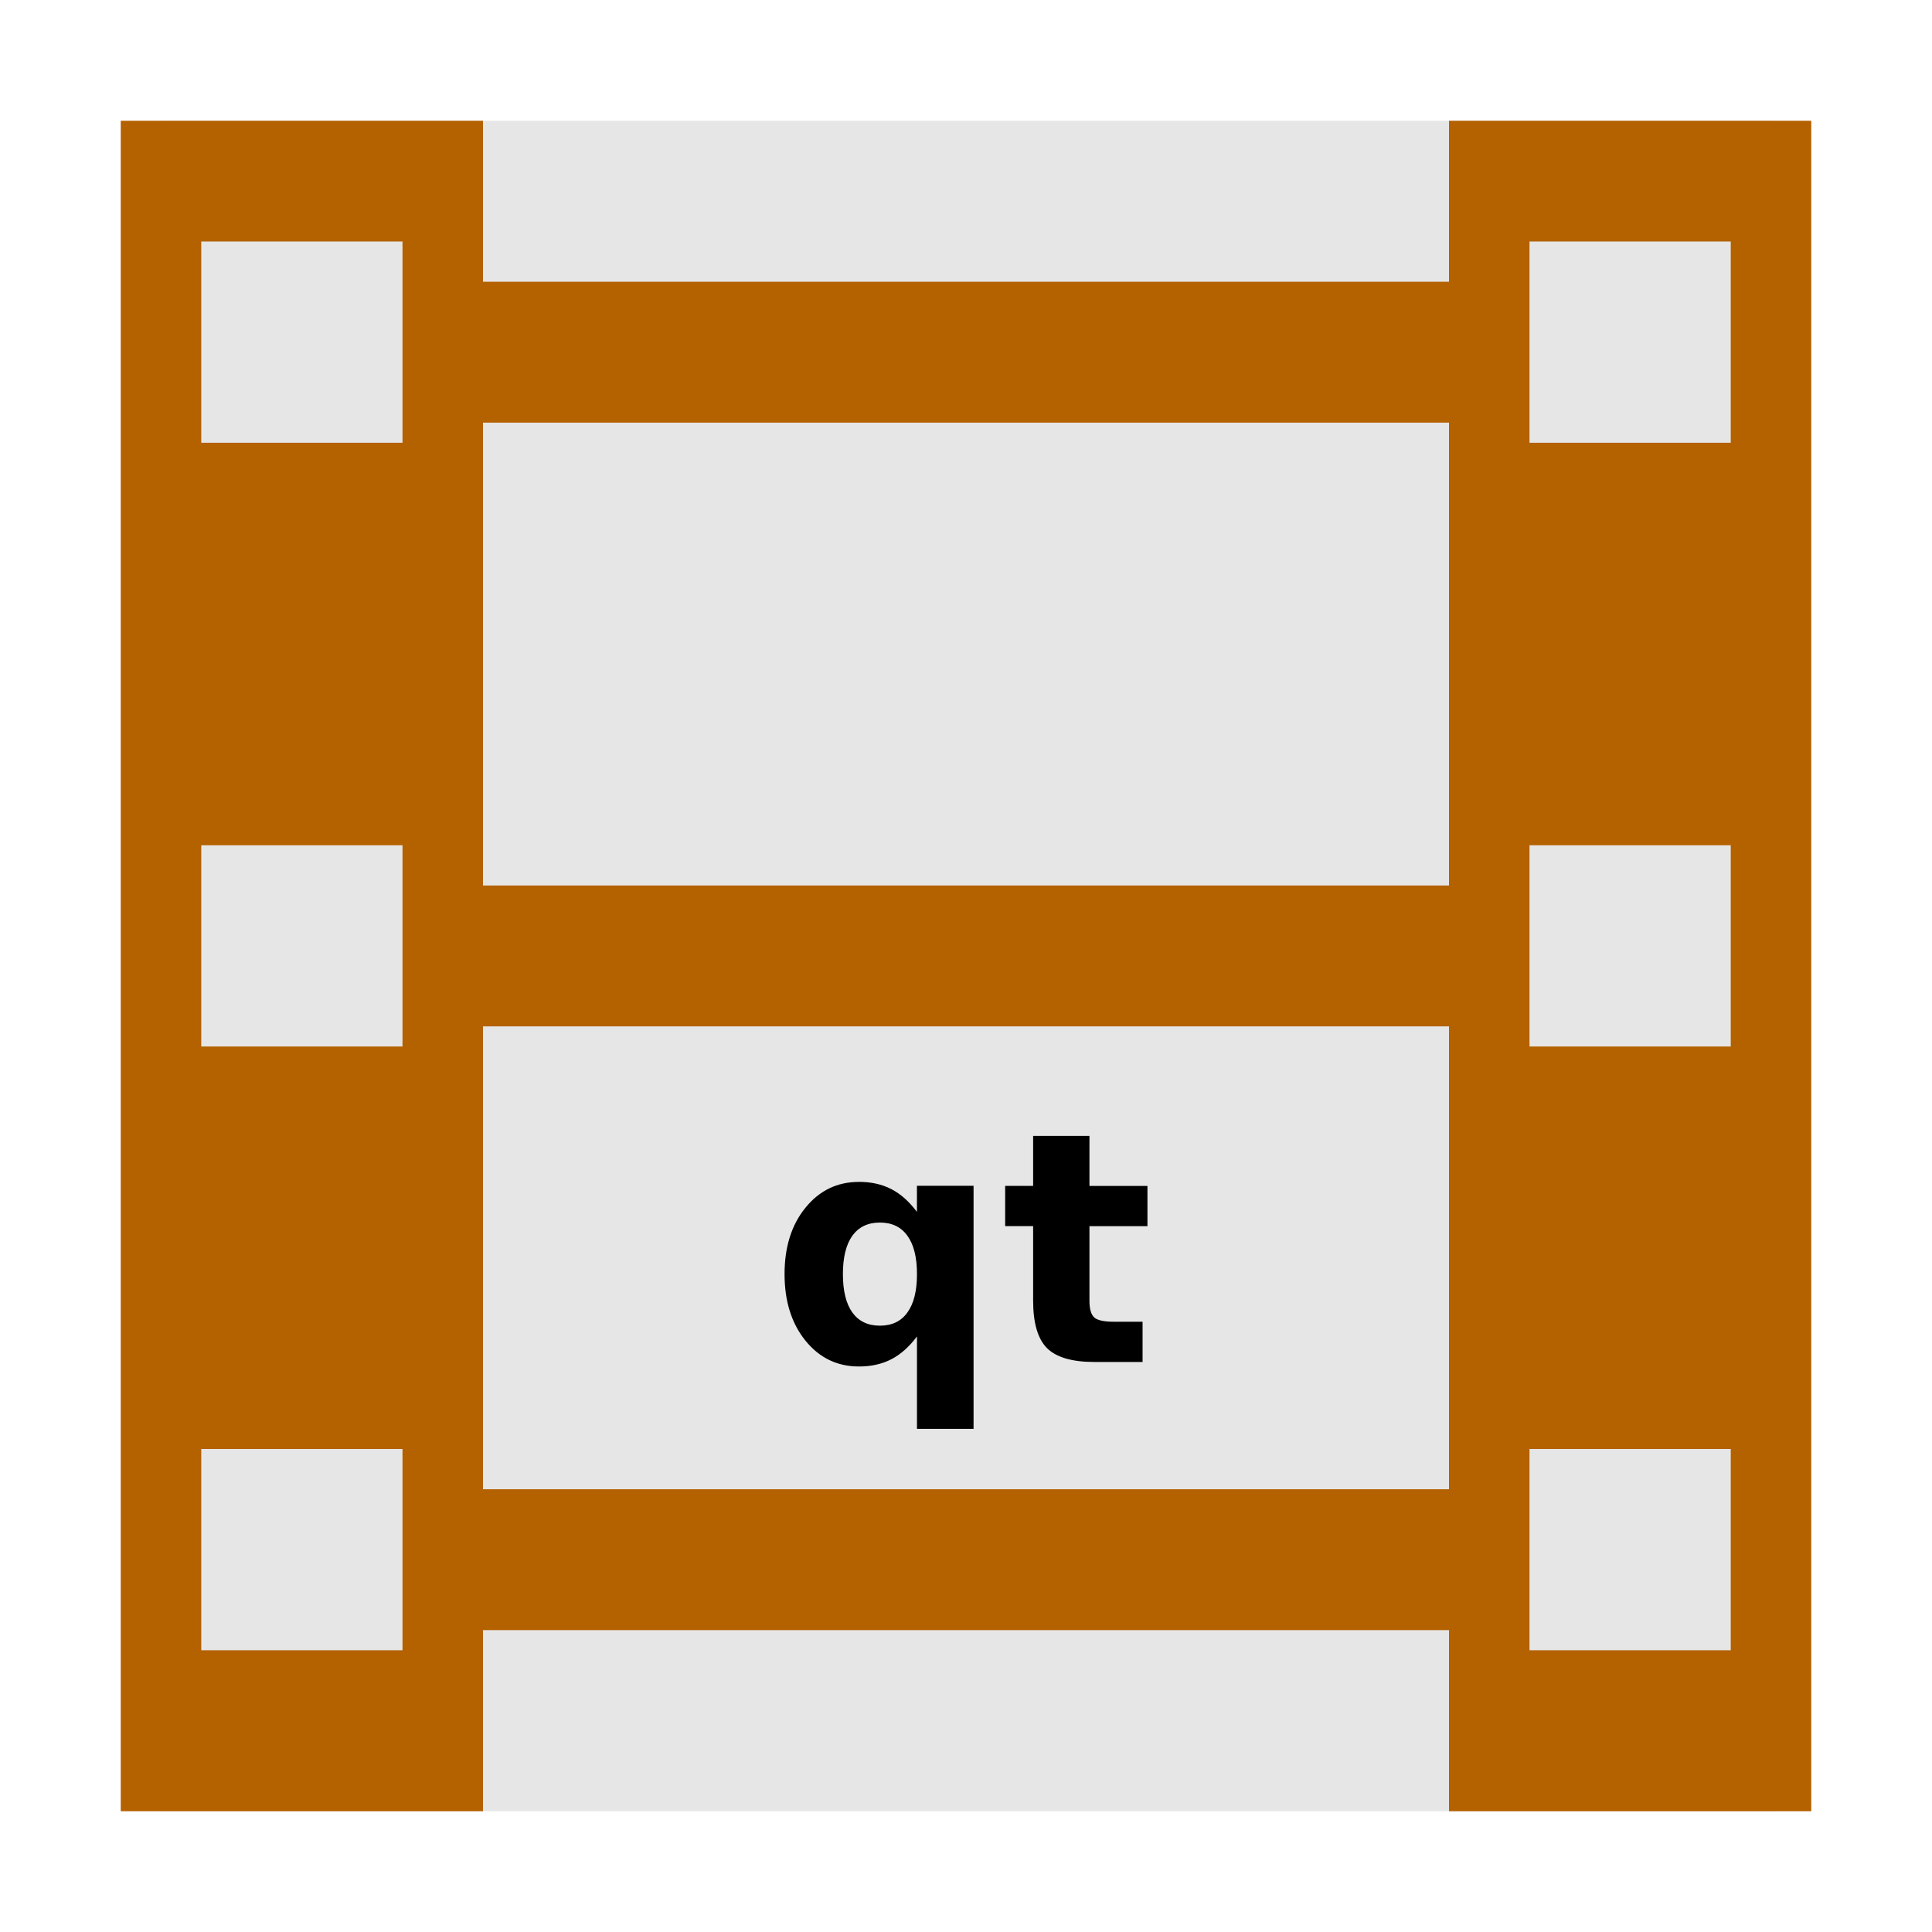 <svg width="48" version="1.1" xmlns="http://www.w3.org/2000/svg" height="48">
<g style="stroke:none">
<g style="fill-rule:evenodd">
<rect width="40" x="4" y="3" height="42" style="fill:#e6e6e6" id="rect867"/>
<g id="g854">
<g style="fill:#b46100">
<path id="rect2988" d="m 10.737,7 h 26.526 v 3.5 h -26.526 Z "/>
<path id="rect2990" d="m 10.737,37 h 26.526 v 3.5 h -26.526 Z "/>
<g id="g7">
<path id="path841" d="m 3,3 v 42 h 9 v -42 h -9 z  m 2,3 h 5 v 5 h -5 v -5 z  m 0,15 h 5 v 5 h -5 v -5 z  m 0,15 h 5 v 5 h -5 v -5 z "/>
<path id="path833" d="m 36,3 v 42 h 9 v -42 h -9 z  m 2,3 h 5 v 5 h -5 v -5 z  m 0,15 h 5 v 5 h -5 v -5 z  m 0,15 h 5 v 5 h -5 v -5 z "/>
</g>
<path id="path4511" d="m 10.737,22 h 26.526 v 3.5 h -26.526 Z "/>
</g>
</g>
</g>
<path id="path4148" d="m 25.668,28.221 v 1.242 h -0.695 v 1 h 0.695 v 1.855 c 0,0.552 0.115,0.944 0.344,1.176 0.232,0.229 0.624,0.344 1.176,0.344 h 1.199 v -1 h -0.719 c -0.24,0 -0.4,-0.035 -0.48,-0.105 -0.081,-0.073 -0.121,-0.211 -0.121,-0.414 v -1.855 H 28.508 v -1 h -1.441 v -1.242 z m -4.328,1.143 c -0.539,0 -0.982,0.214 -1.328,0.641 -0.346,0.424 -0.52,0.974 -0.52,1.648 0,0.674 0.173,1.227 0.52,1.656 0.346,0.427 0.789,0.641 1.328,0.641 0.305,0 0.573,-0.06 0.805,-0.18 0.232,-0.12 0.444,-0.309 0.637,-0.566 V 35.5 h 1.406 V 29.461 H 22.781 v 0.648 c -0.193,-0.258 -0.405,-0.447 -0.637,-0.566 -0.232,-0.12 -0.5,-0.18 -0.805,-0.18 z m 0.52,1.01 c 0.299,0 0.527,0.109 0.684,0.328 0.159,0.219 0.238,0.536 0.238,0.953 0,0.417 -0.079,0.734 -0.238,0.953 -0.156,0.219 -0.384,0.328 -0.684,0.328 -0.297,0 -0.525,-0.109 -0.684,-0.328 -0.156,-0.219 -0.234,-0.536 -0.234,-0.953 0,-0.417 0.078,-0.734 0.234,-0.953 0.159,-0.219 0.387,-0.328 0.684,-0.328 z"/>
</g>
</svg>
